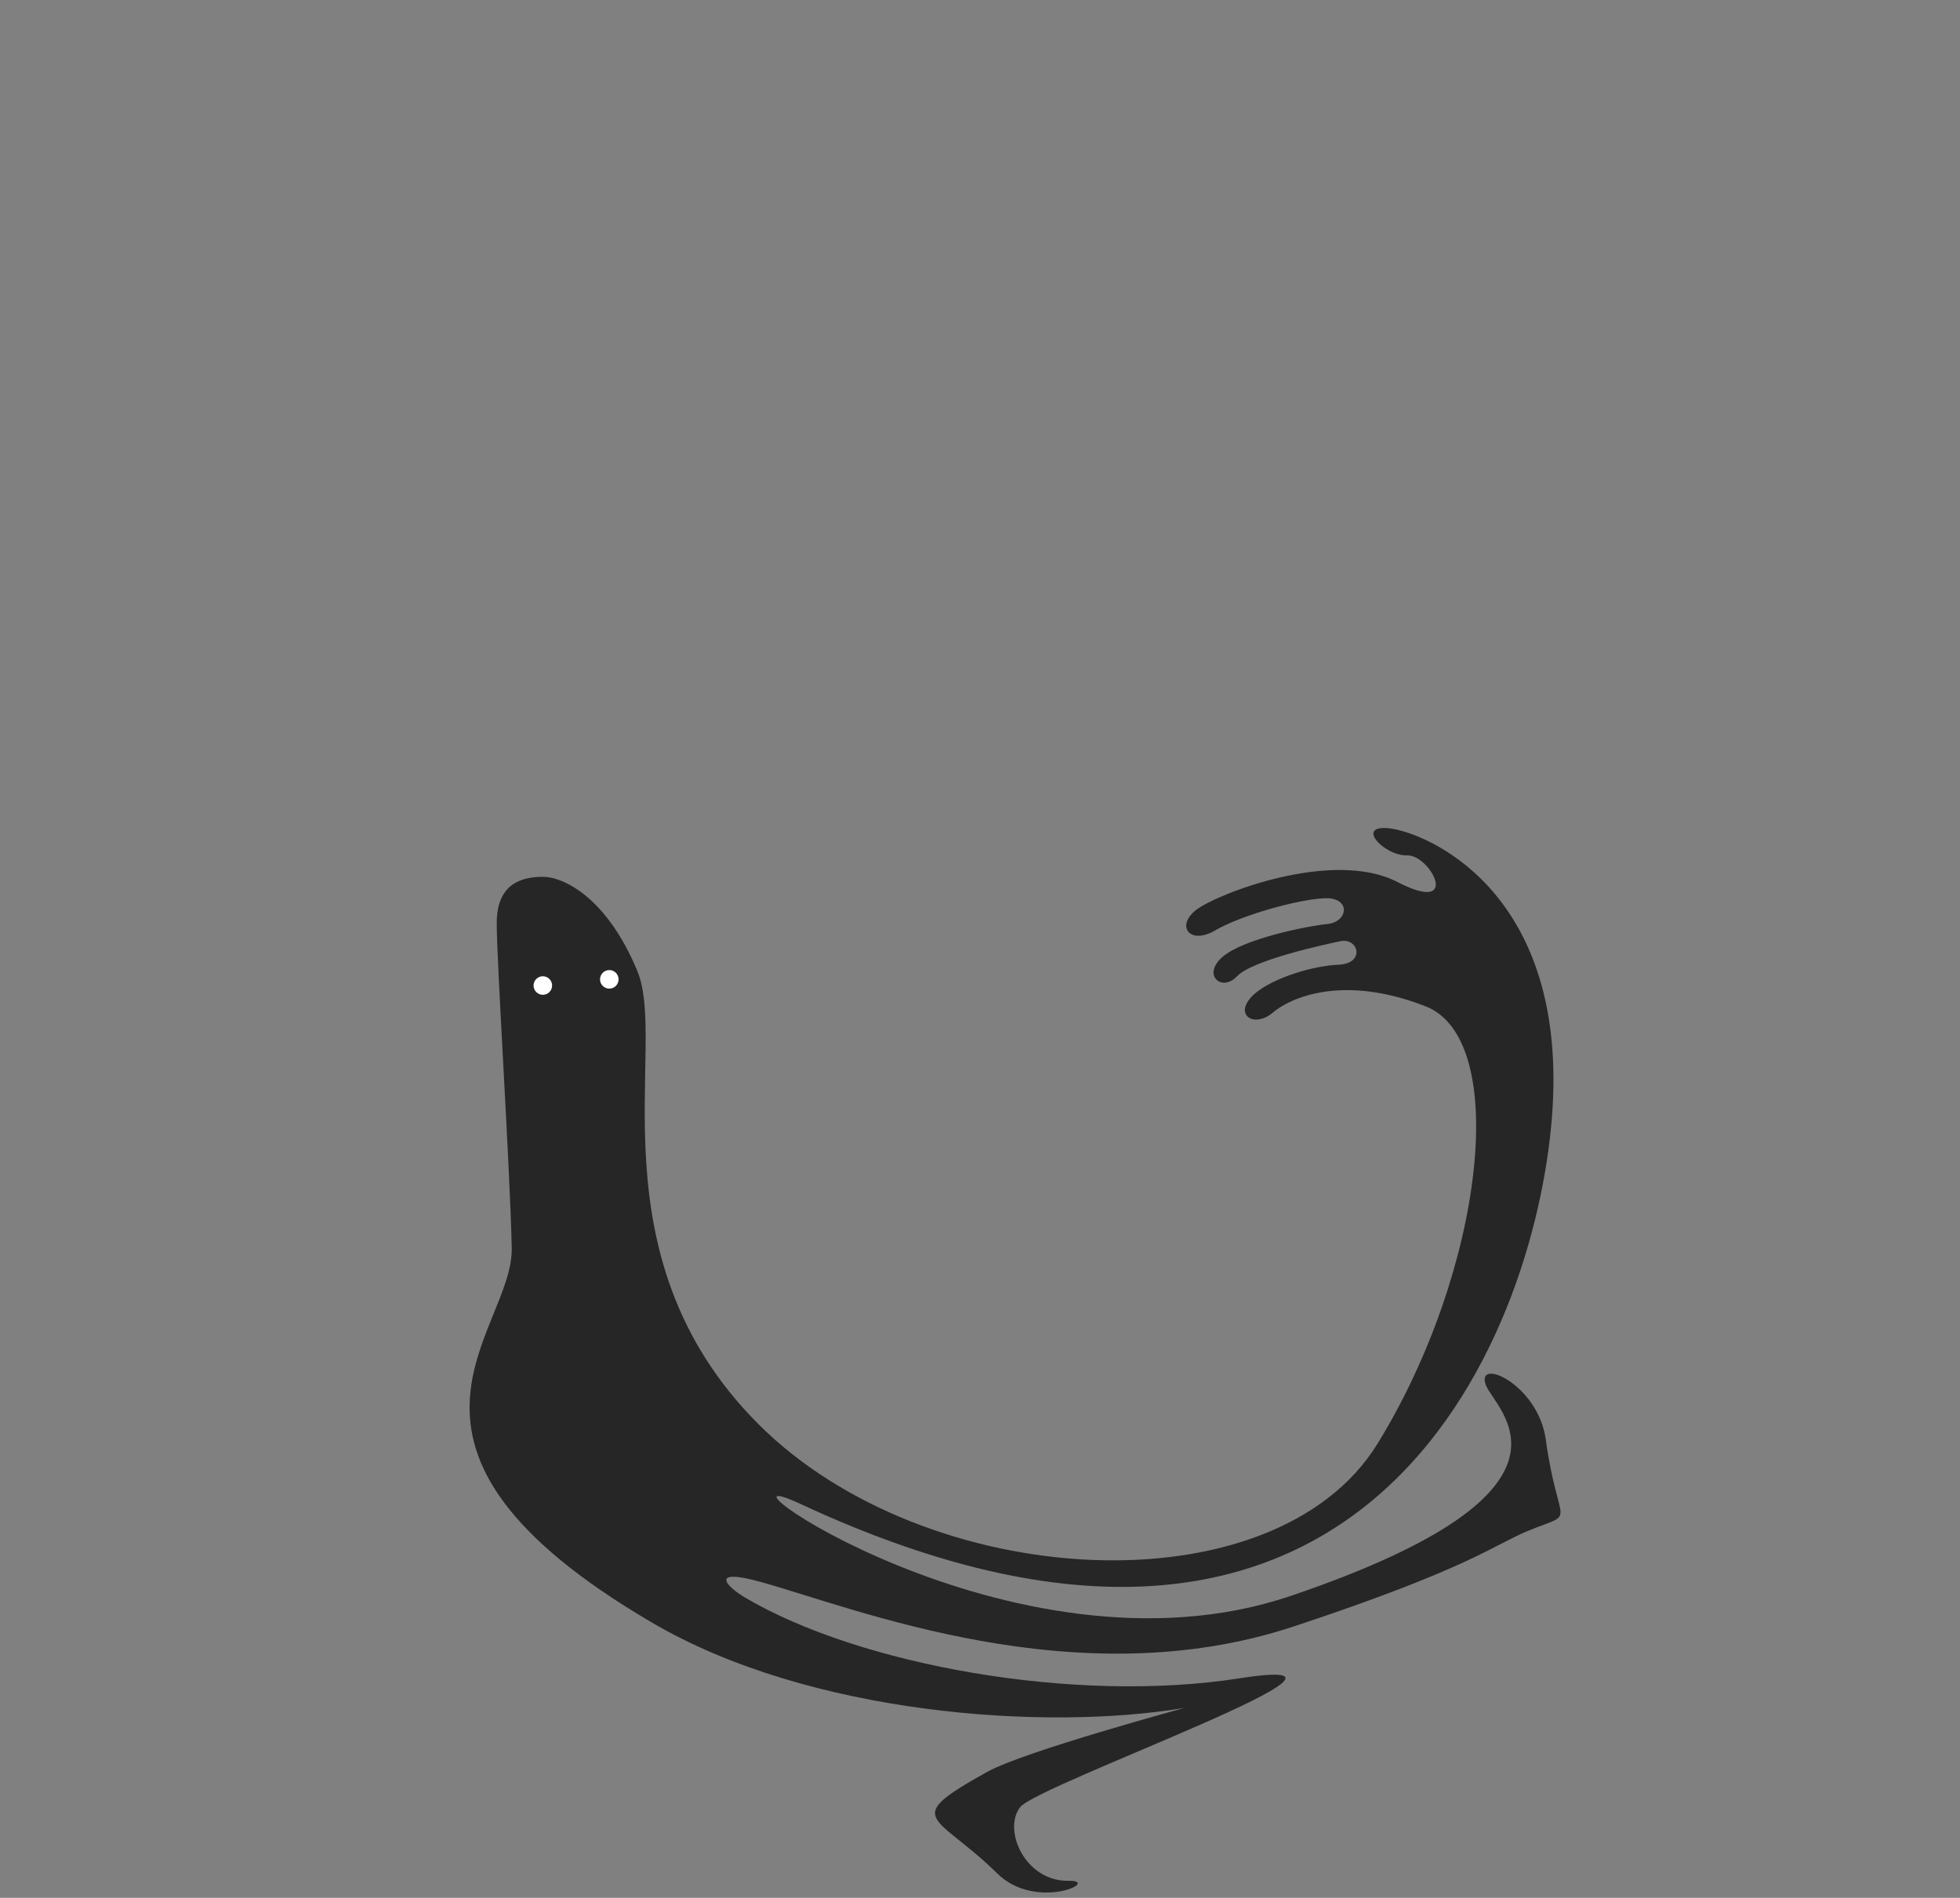 <?xml version="1.0" encoding="utf-8"?>
<!DOCTYPE svg PUBLIC "-//W3C//DTD SVG 1.1//EN" "http://www.w3.org/Graphics/SVG/1.1/DTD/svg11.dtd">
<svg version="1.1" xmlns="http://www.w3.org/2000/svg" xmlns:xlink="http://www.w3.org/1999/xlink" x="0px" y="0px"
	 width="845.287px" height="818.515px" viewBox="0 0 845.287 818.515" enable-background="new 0 0 845.287 818.515"
	 xml:space="preserve">
   <rect x="0" y="0" width="845.287" height="818.515" fill="#808080" stroke="none"/>
   <g id="guy">
   	<path display="inline" opacity="0.7" fill-rule="evenodd" clip-rule="evenodd" d="M214.223,398.135
   		c0-17.53,11.348-19.977,19.976-19.977s27.431,8.646,40.691,40.692c13.261,32.045-20.452,122.381,51.974,195.134
   		c72.427,72.753,222.605,81.128,267.24,8.623c45.598-74.067,57.618-174.174,20.745-188.59c-35.975-14.066-58.51-3.622-66.031,2.774
   		s-16.171,1.467-9.618-6.289c6.553-7.756,25.94-13.919,37.918-14.427c11.977-0.508,8.634-11.695,1.109-10.173
   		c-7.525,1.523-38.315,8.272-44.761,15.167s-15.258-0.476-6.289-8.323c8.97-7.848,36.293-13.319,45.316-14.242
   		c9.022-0.923,10.309-11.695-1.48-11.098s-35.913,7.416-46.98,13.872c-11.067,6.456-17.044-2.018-8.138-8.878
   		c8.906-6.861,58.802-26.434,86.746-12.022c27.945,14.411,14.272-11.757,4.255-11.468c-10.019,0.29-22.724-13.422-7.583-11.652
   		c15.139,1.77,75.836,25.974,70.285,120.224c-5.354,90.877-74.617,287.393-324.304,171.172
   		c-50.143-23.34,90.786,80.602,211.475,39.595c134.817-45.807,87.735-80.346,83.971-91.058
   		c-4.221-12.016,22.604-0.169,25.895,23.627c5.424,39.219,13.999,30.613-7.395,39.303c-14.947,6.071-24.989,16.096-101.355,41.356
   		c-93.707,30.998-189.475-8.082-229.91-19.242c-22.217-6.132-14.789,1.955-6.844,6.659c49.386,29.237,142.289,46.034,213.261,34.957
   		c75.607-11.801-86.967,45.75-94.458,55.563c-7.617,9.978,2.27,32.078,20.843,31.738c14.581-0.266-13.819,13.438-30.74-3.206
   		c-26.427-25.997-42.06-22.748-4.338-43.742c16.124-8.974,85.594-27.687,85.019-27.591c-60.15,10.021-161.621,2.938-229.428-36.752
   		c-129.927-76.052-59.762-125.159-60.592-161.712C219.866,501.598,214.223,415.665,214.223,398.135z"/>
   	<circle display="inline" fill-rule="evenodd" clip-rule="evenodd" fill="#FFFFFF" cx="234.107" cy="425.041" r="4"/>
   	<circle display="inline" fill-rule="evenodd" clip-rule="evenodd" fill="#FFFFFF" cx="262.773" cy="422.374" r="4"/>
   </g>
</svg>
